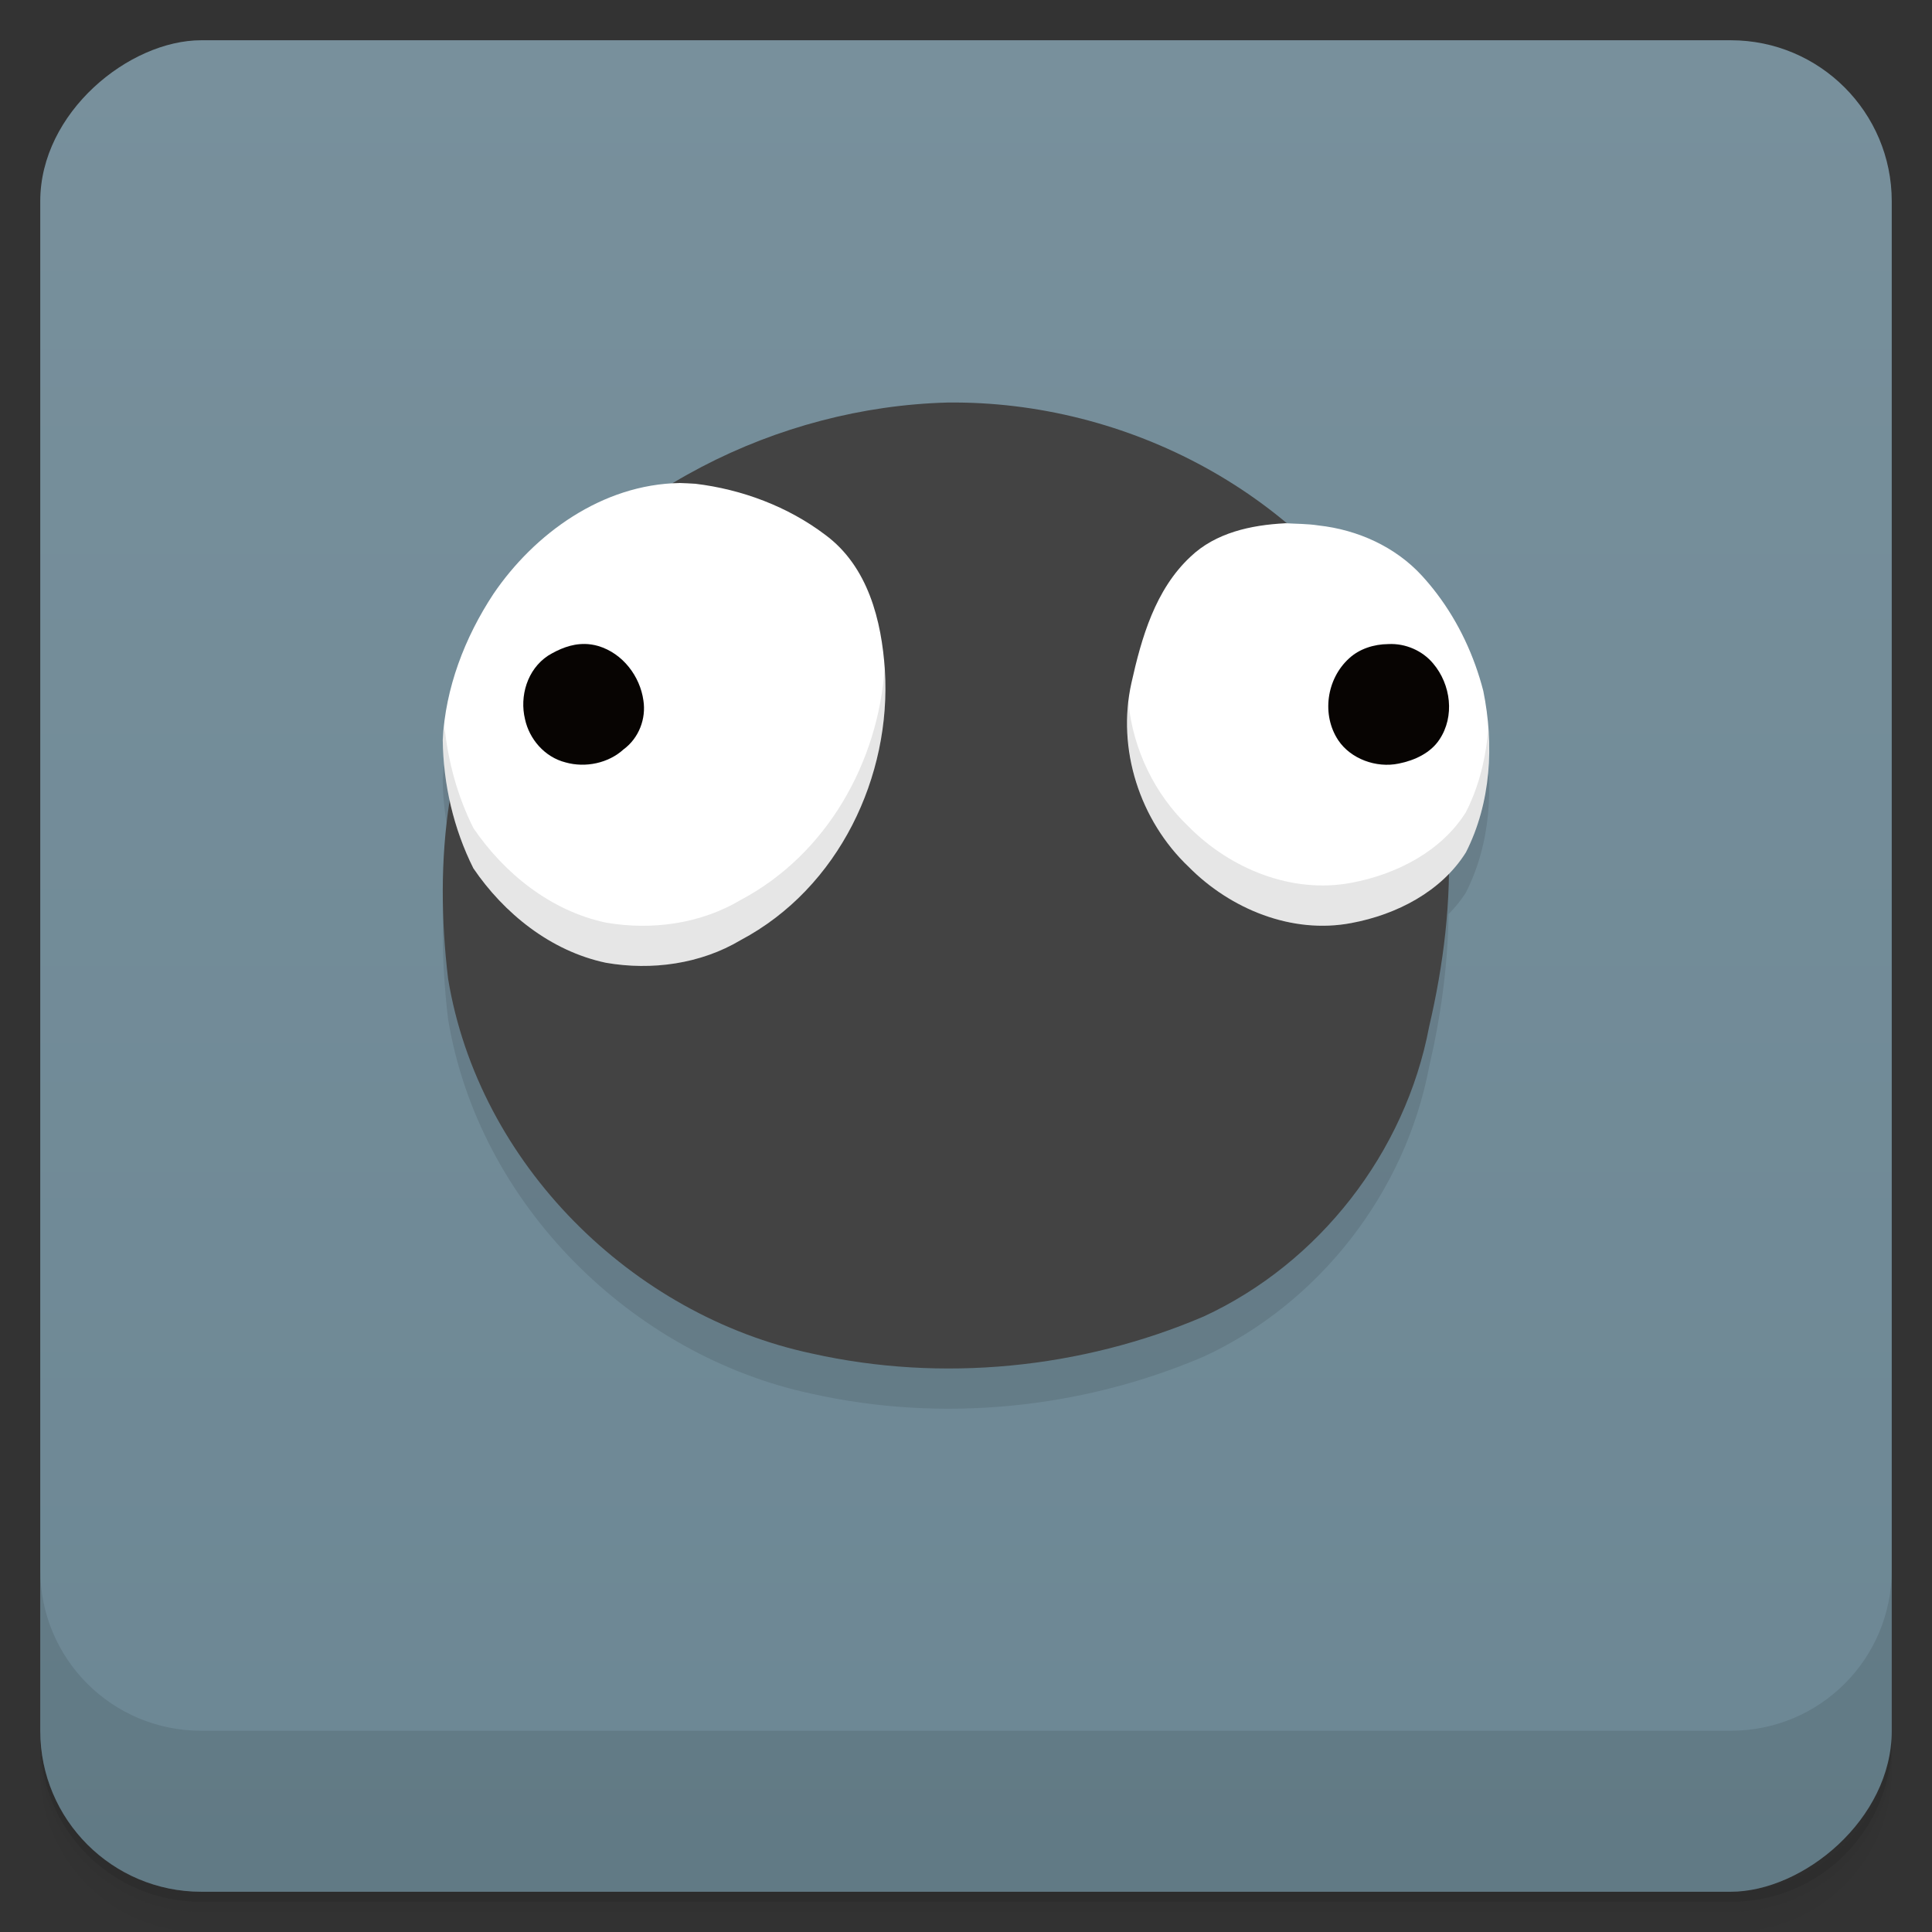 <svg version="1.1" viewBox="0 0 48 48" xmlns="http://www.w3.org/2000/svg">
 <rect x="0" y="0" width="48" height="48" fill="#333333" stroke="none"/>
 <defs>
  <linearGradient id="linearGradient3764" x1="1" x2="47" gradientTransform="translate(-48 .002)" gradientUnits="userSpaceOnUse">
   <stop stop-color="#e4e4e4" style="stop-color:#6c8794" offset="0"/>
   <stop stop-color="#eee" style="stop-color:#78909c" offset="1"/>
  </linearGradient>
  <linearGradient id="linearGradient856" x1="-47" x2="-1" y1="2.8779e-15" y2="6.1232e-17" gradientUnits="userSpaceOnUse">
   <stop style="stop-color:#6c8794" offset="0"/>
   <stop style="stop-color:#78909c" offset="1"/>
  </linearGradient>
 </defs>
 <path d="m1 43v0.25c0 2.216 1.784 4 4 4h38c2.216 0 4-1.784 4-4v-0.25c0 2.216-1.784 4-4 4h-38c-2.216 0-4-1.784-4-4zm0 0.5v0.5c0 2.216 1.784 4 4 4h38c2.216 0 4-1.784 4-4v-0.5c0 2.216-1.784 4-4 4h-38c-2.216 0-4-1.784-4-4z" opacity=".02"/>
 <path d="m1 43.25v0.25c0 2.216 1.784 4 4 4h38c2.216 0 4-1.784 4-4v-0.25c0 2.216-1.784 4-4 4h-38c-2.216 0-4-1.784-4-4z" opacity=".05"/>
 <path d="m1 43v0.25c0 2.216 1.784 4 4 4h38c2.216 0 4-1.784 4-4v-0.25c0 2.216-1.784 4-4 4h-38c-2.216 0-4-1.784-4-4z" opacity=".1"/>
 <rect transform="rotate(-90)" x="-47" y="1" width="46" height="46" rx="4" fill="url(#linearGradient3764)" style="fill:url(#linearGradient856)"/>
 <g transform="translate(0 -1004.4)">
  <path d="m1 1043.4v4c0 2.216 1.784 4 4 4h38c2.216 0 4-1.784 4-4v-4c0 2.216-1.784 4-4 4h-38c-2.216 0-4-1.784-4-4z" opacity=".1"/>
 </g>
 <path d="m23.537 11.002c-2.372 0.064-4.741 0.781-6.797 2.014-1.859 0.087-3.492 1.283-4.481 2.74-0.715 1.085-1.195 2.343-1.26 3.629 0.006 0.498 0.07 0.997 0.176 1.488-0.233 1.468-0.217 2.988-0.043 4.445 0.756 4.602 4.572 8.363 9.039 9.31 3.227 0.723 6.691 0.378 9.732-0.922 2.863-1.322 5.012-4.07 5.604-7.203 0.286-1.227 0.466-2.511 0.482-3.791 0.16-0.164 0.307-0.339 0.43-0.535 0.625-1.229 0.703-2.678 0.432-4.01-0.222-0.864-0.609-1.698-1.152-2.416-0.117-0.155-0.242-0.304-0.373-0.447-0.658-0.718-1.594-1.141-2.564-1.248-0.26-0.04-0.523-0.037-0.785-0.051-2.335-1.96-5.388-3.04-8.438-3.004z" style="opacity:.1"/>
 <path id="Ball" d="m23.538 10.001c-4.211 0.113-8.456 2.222-10.847 5.782-1.632 2.49-1.905 5.637-1.558 8.534 0.756 4.602 4.572 8.363 9.039 9.311 3.227 0.723 6.692 0.379 9.733-0.92 2.863-1.322 5.011-4.07 5.602-7.203 0.713-3.057 0.825-6.48-0.835-9.259-2.216-3.972-6.681-6.297-11.133-6.245z" style="fill:#434343"/>
 <path id="LeftEyeball" d="m16.881 12.001c-1.918 0.031-3.608 1.261-4.622 2.755-0.715 1.085-1.194 2.342-1.259 3.628 0.013 1.095 0.267 2.203 0.761 3.189 0.756 1.113 1.916 2.057 3.293 2.347 1.138 0.198 2.355 0.029 3.346-0.562 2.452-1.3 3.748-4.084 3.585-6.706-0.082-1.228-0.415-2.581-1.487-3.368-0.92-0.696-2.062-1.126-3.221-1.265-0.132-9e-3 -0.264-0.014-0.396-0.019z" style="fill-rule:evenodd;fill:#fff"/>
 <path id="LeftPupil" d="m14.527 16c-0.328-0.007-0.641 0.125-0.911 0.29-0.52 0.345-0.71 1.01-0.572 1.579 0.106 0.491 0.485 0.941 1.008 1.073 0.496 0.14 1.066 0.018 1.439-0.323 0.385-0.282 0.565-0.767 0.494-1.218-0.083-0.593-0.507-1.169-1.125-1.352-0.108-0.031-0.22-0.048-0.332-0.05z" style="fill-rule:evenodd;fill:#070402"/>
 <path id="RightEyeball" d="m31.927 13.001c-0.844 0.043-1.725 0.233-2.35 0.831-0.876 0.817-1.217 2.014-1.467 3.136-0.365 1.636 0.203 3.414 1.427 4.574 1.03 1.039 2.558 1.674 4.041 1.39 1.119-0.209 2.233-0.782 2.842-1.755 0.625-1.229 0.703-2.679 0.432-4.011-0.222-0.864-0.609-1.698-1.152-2.415-0.117-0.155-0.241-0.304-0.373-0.448-0.658-0.718-1.595-1.141-2.566-1.248-0.276-0.043-0.556-0.039-0.834-0.056z" style="fill-rule:evenodd;fill:#fff;stroke-width:.996"/>
 <path d="m34.492 16.002c-0.357 0.003-0.717 0.117-0.974 0.355-0.565 0.514-0.686 1.407-0.269 2.035 0.308 0.46 0.939 0.696 1.502 0.579 0.397-0.079 0.792-0.264 1.011-0.597 0.385-0.575 0.287-1.367-0.156-1.89-0.263-0.316-0.684-0.504-1.113-0.482z" style="fill-rule:evenodd;fill:#070402"/>
 <path d="m21.979 16.594c-0.159 2.324-1.418 4.62-3.578 5.766-0.991 0.591-2.207 0.76-3.346 0.562-1.377-0.29-2.537-1.234-3.293-2.348-0.396-0.789-0.631-1.655-0.719-2.531-0.012 0.114-0.037 0.227-0.043 0.342 0.013 1.095 0.267 2.203 0.762 3.189 0.756 1.113 1.916 2.058 3.293 2.348 1.138 0.198 2.355 0.028 3.346-0.562 2.452-1.3 3.749-4.084 3.586-6.707-0.001-0.019-0.006-0.039-0.008-0.059z" style="fill-rule:evenodd;opacity:.1"/>
 <path d="m28.035 17.459c-0.164 1.492 0.399 3.038 1.502 4.084 1.03 1.039 2.558 1.672 4.041 1.389 1.119-0.209 2.233-0.781 2.842-1.754 0.483-0.949 0.634-2.029 0.555-3.086-0.054 0.724-0.224 1.436-0.555 2.086-0.609 0.973-1.723 1.544-2.842 1.754-1.483 0.283-3.011-0.35-4.041-1.389-0.856-0.812-1.383-1.928-1.502-3.084z" style="fill-rule:evenodd;opacity:.1;stroke-width:.996"/>
</svg>
